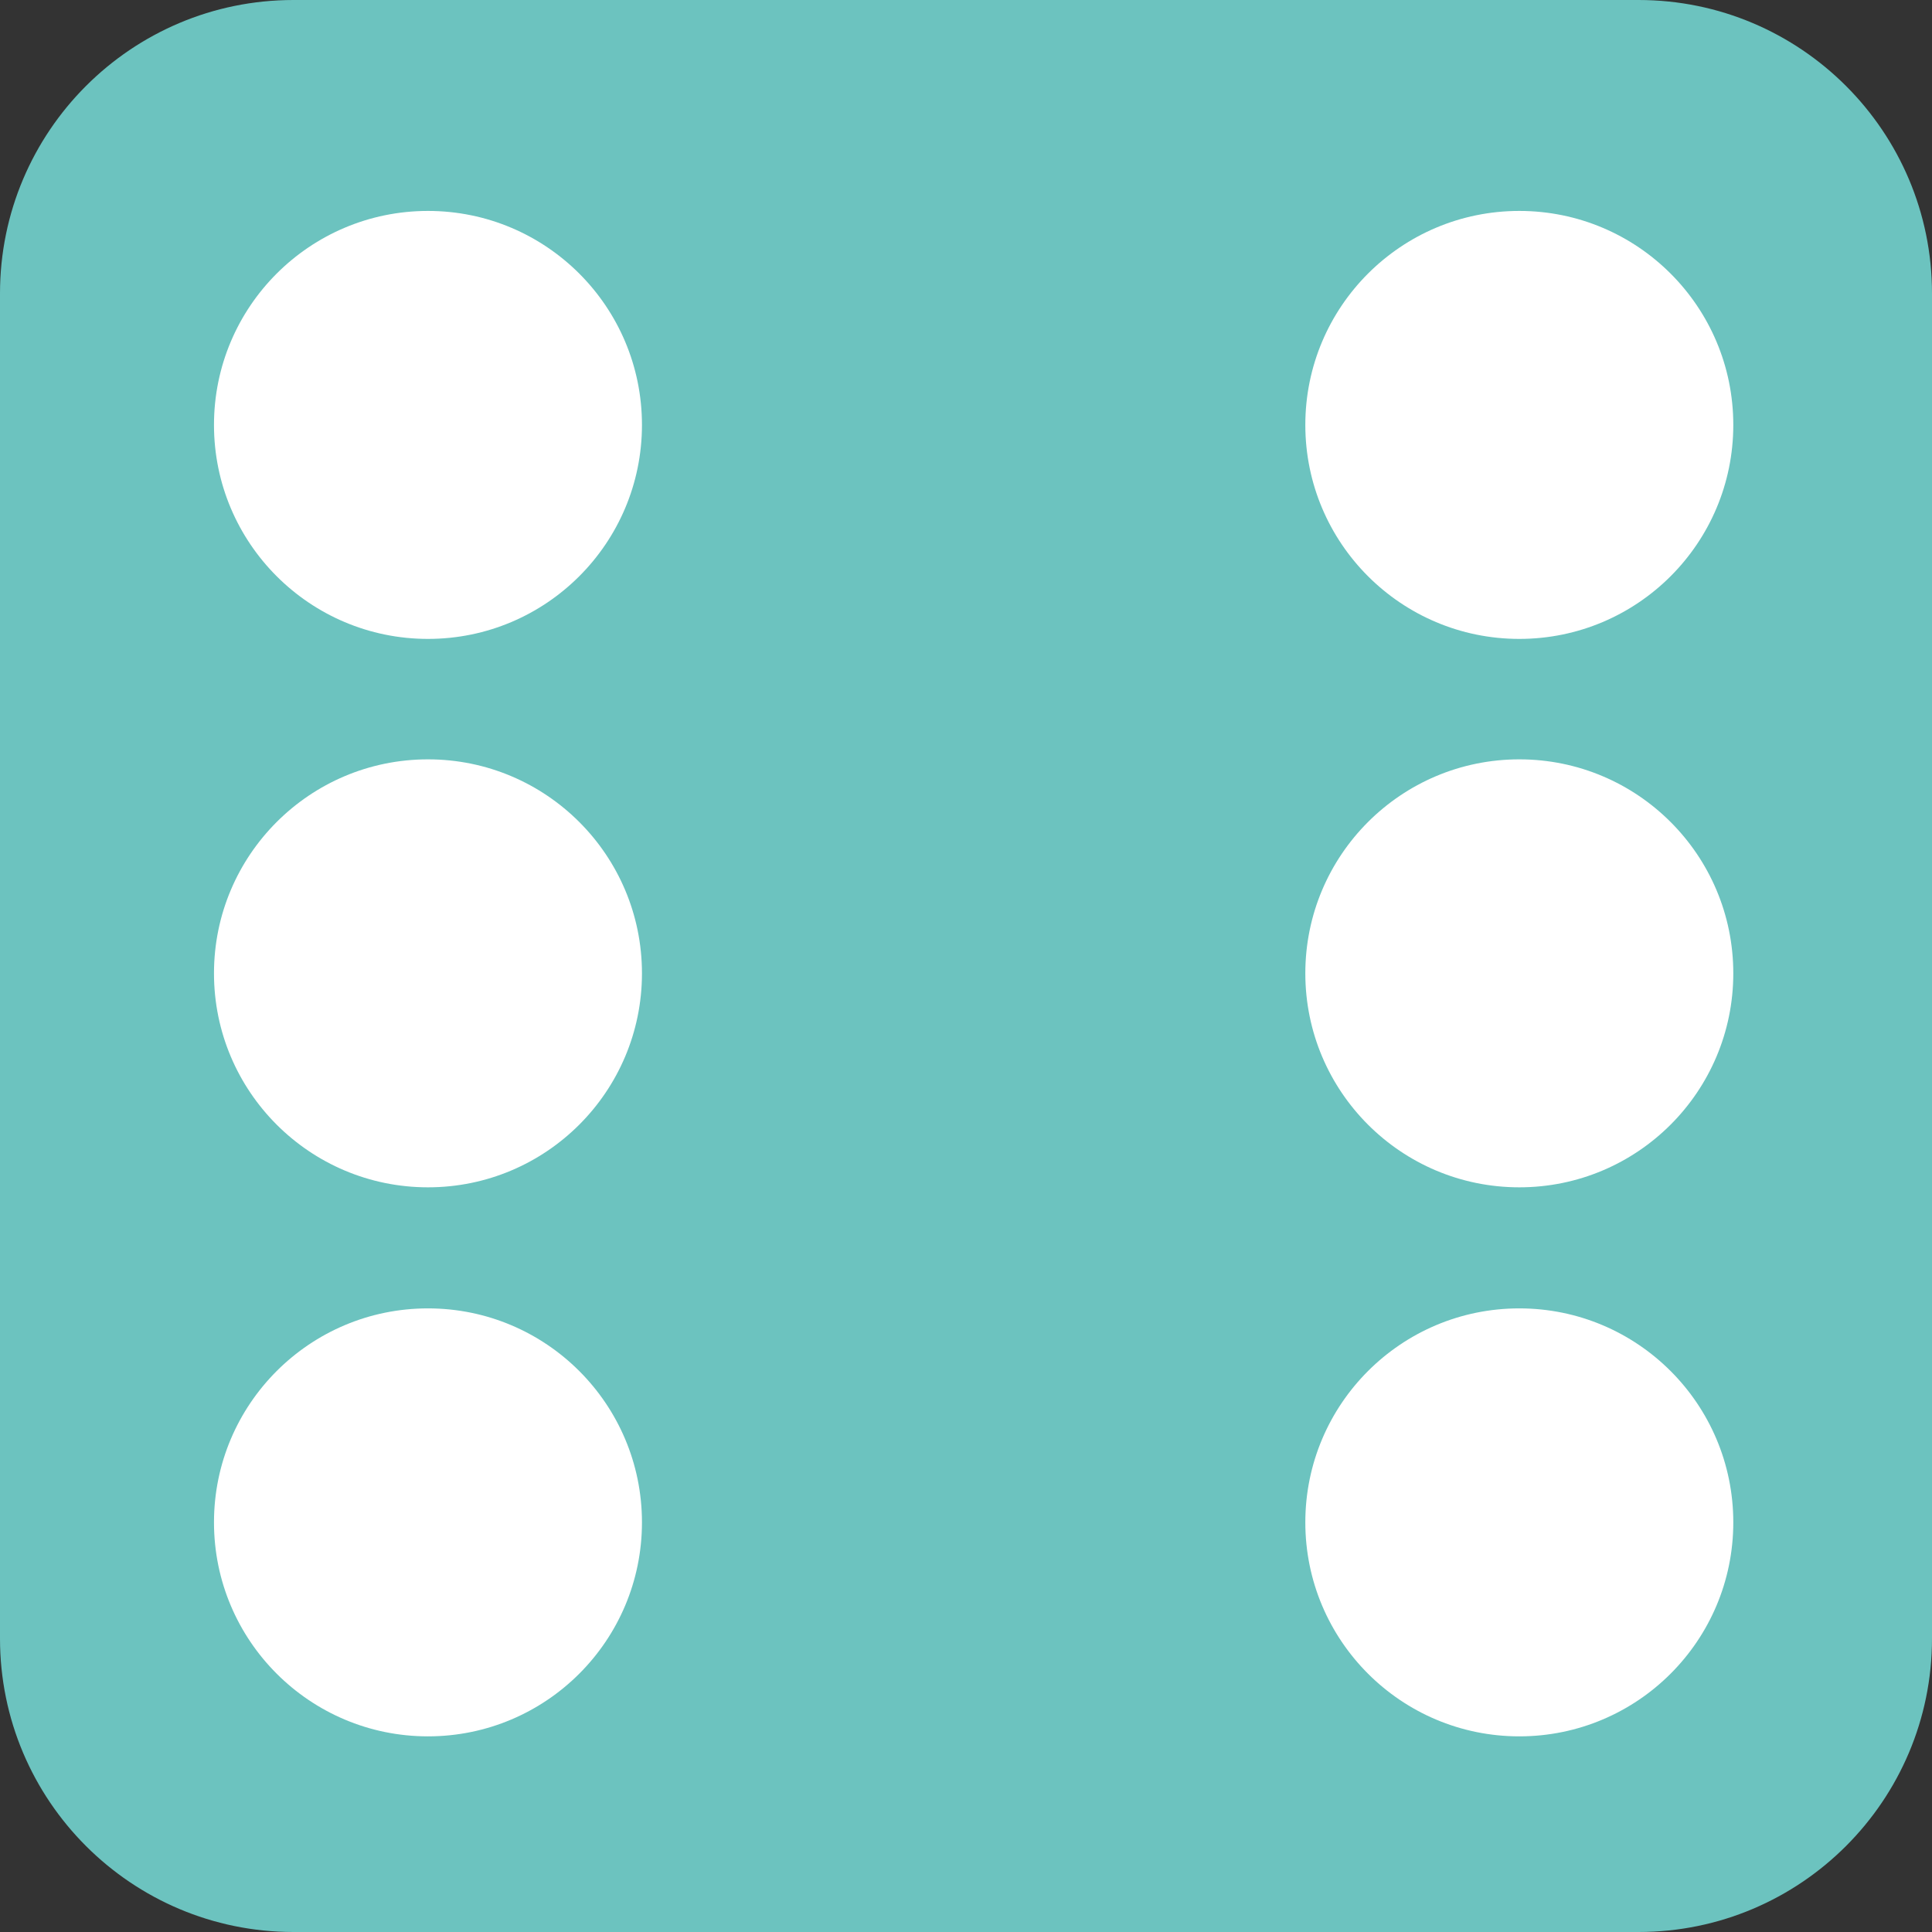 <?xml version="1.0" encoding="utf-8"?>
<!-- Generator: Adobe Illustrator 26.0.3, SVG Export Plug-In . SVG Version: 6.00 Build 0)  -->
<svg version="1.1" id="Layer_1" xmlns="http://www.w3.org/2000/svg" xmlns:xlink="http://www.w3.org/1999/xlink" x="0px" y="0px"
	 viewBox="0 0 316 316" style="enable-background:new 0 0 316 316;" xml:space="preserve">
<rect x="0" y="0" width="316" height="316" fill="#333333" stroke="none"/>
<style type="text/css">
	.st0{fill:#6CC3BF;}
	.st1{fill:#FFFFFF;}
</style>
<path class="st0" d="M268,316H48c-26.5,0-48-21.5-48-48V48C0,21.5,21.5,0,48,0h220c26.5,0,48,21.5,48,48v220
	C316,294.5,294.5,316,268,316z"/>
<circle class="st1" cx="70" cy="249" r="35"/>
<circle class="st1" cx="248.5" cy="69.5" r="35"/>
<circle class="st1" cx="248.5" cy="249" r="35"/>
<circle class="st1" cx="70" cy="69.5" r="35"/>
<circle class="st1" cx="248.5" cy="159.2" r="35"/>
<circle class="st1" cx="70" cy="159.2" r="35"/>
</svg>
